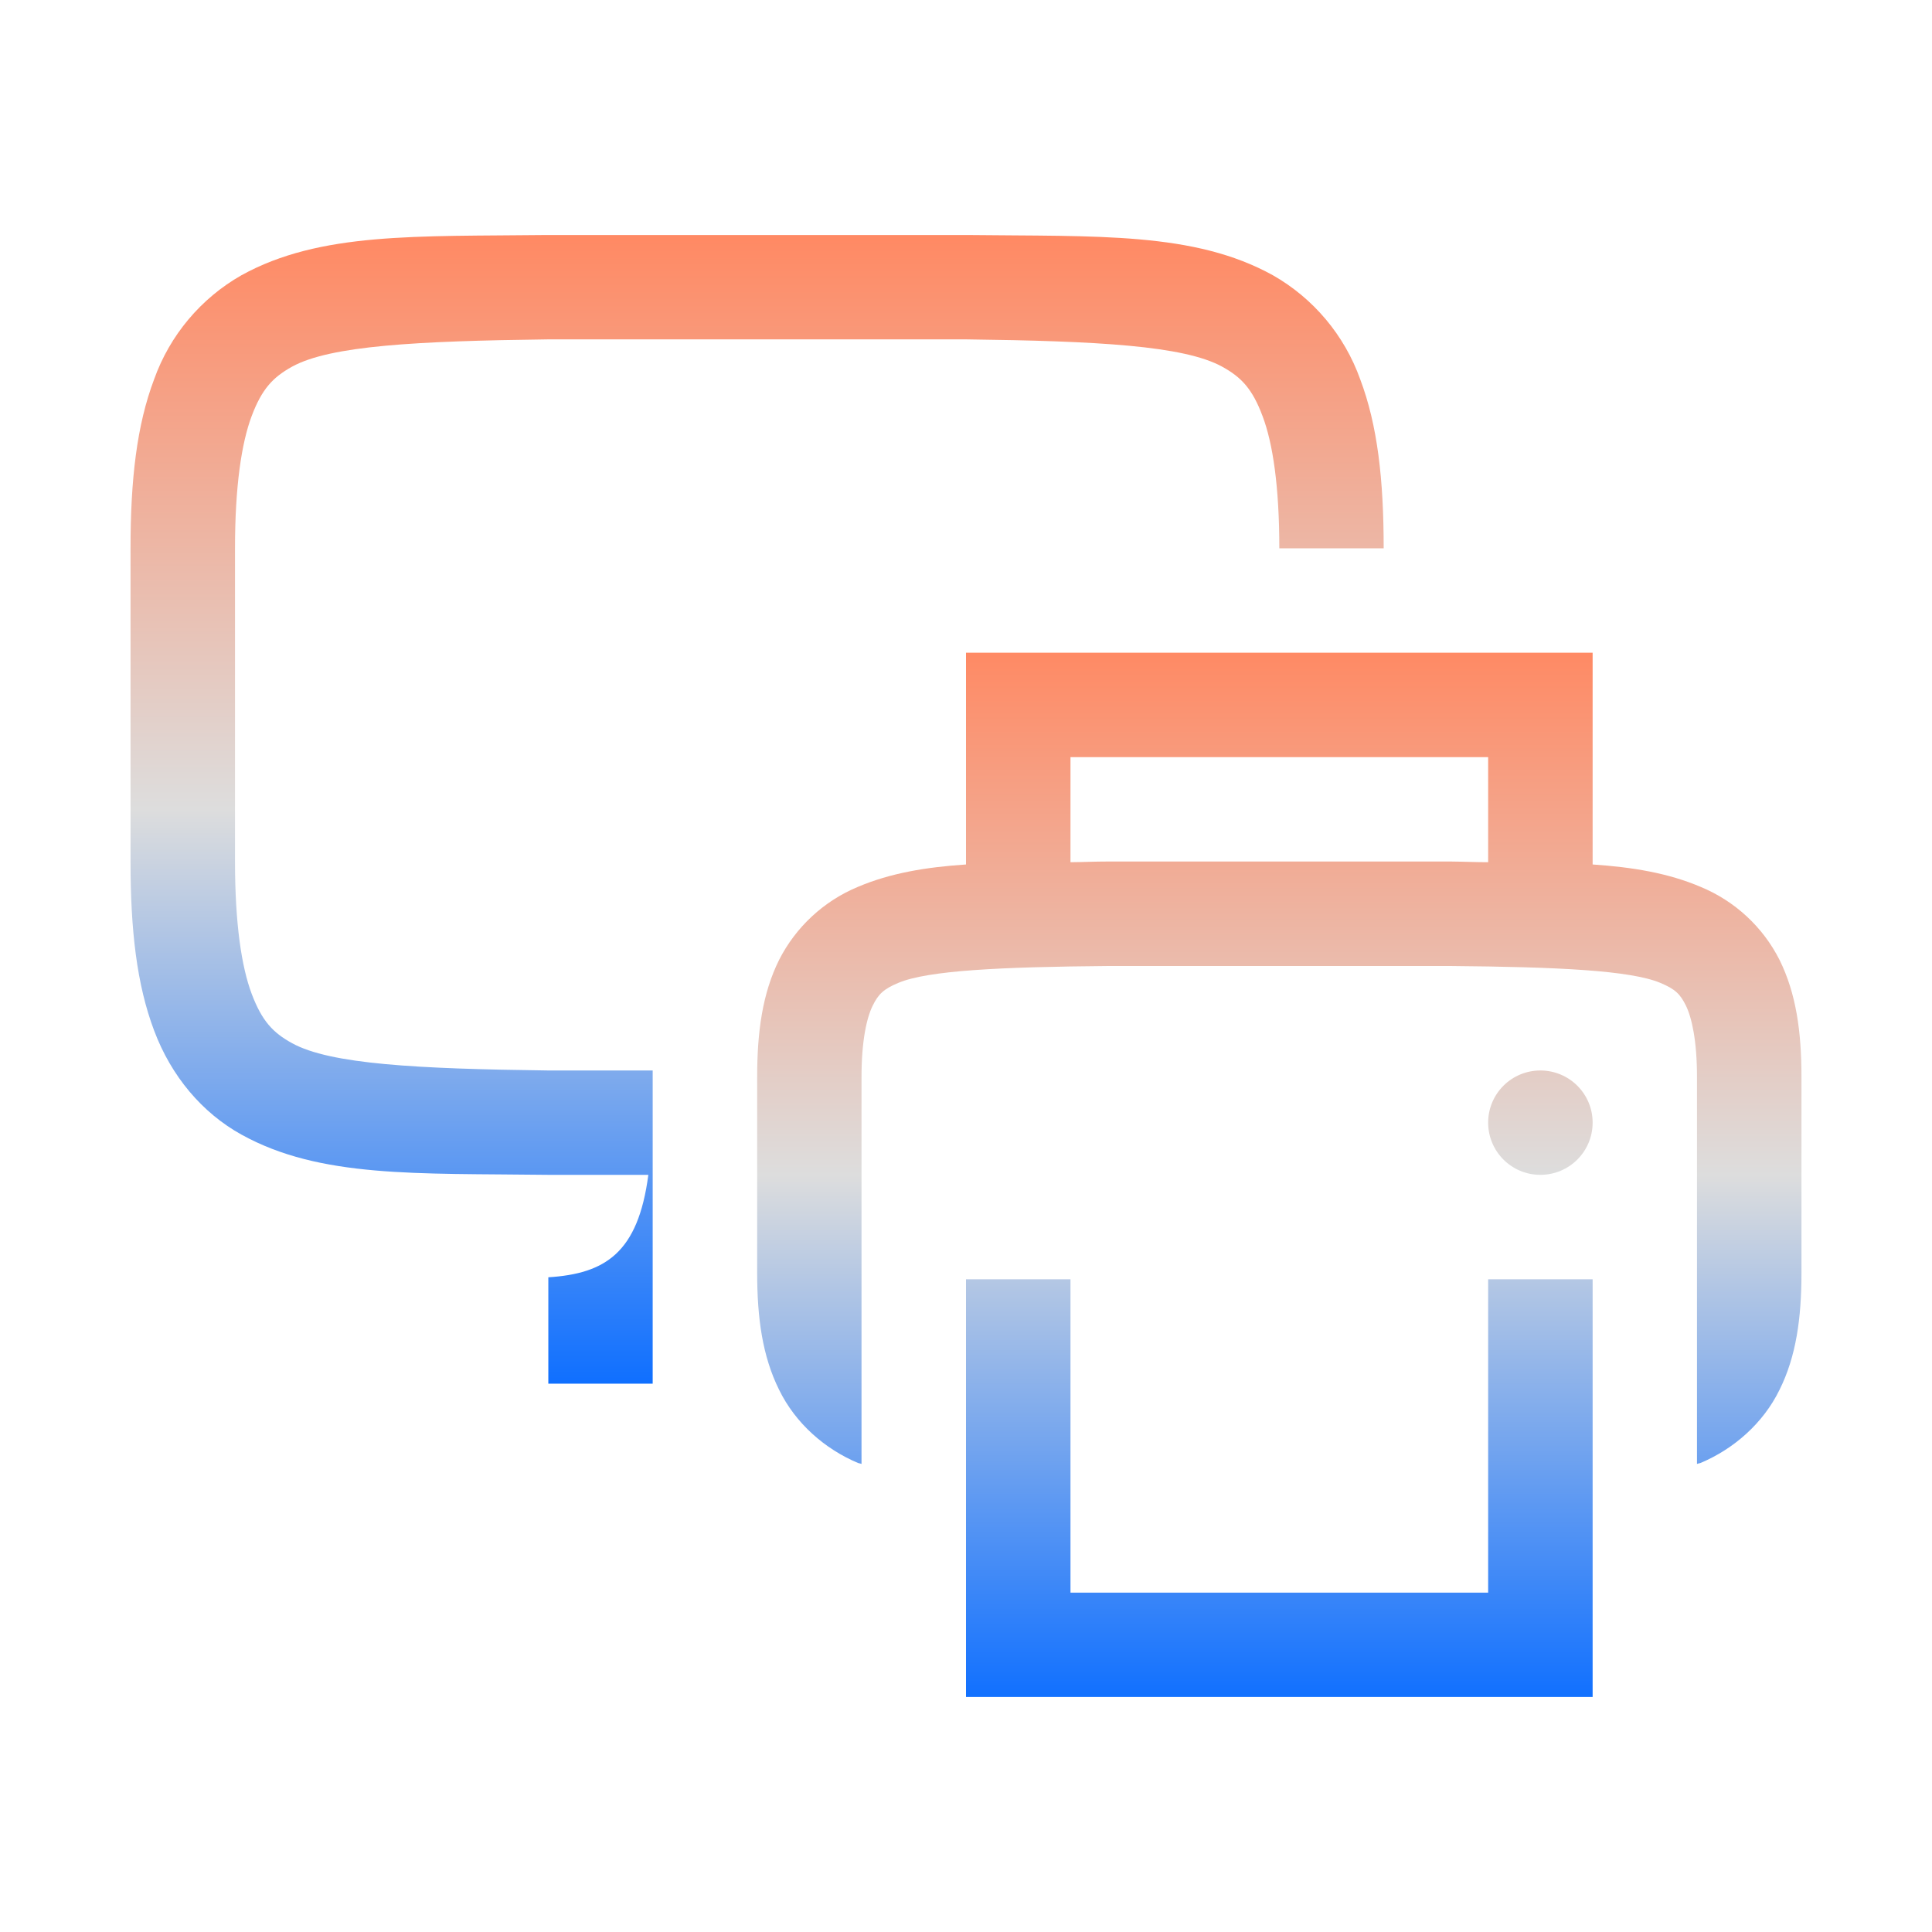<svg xmlns="http://www.w3.org/2000/svg" xmlns:xlink="http://www.w3.org/1999/xlink" width="64px" height="64px" viewBox="0 0 64 64" version="1.1">
<defs>
<linearGradient id="linear0" gradientUnits="userSpaceOnUse" x1="0" y1="0" x2="0" y2="1" gradientTransform="matrix(41.514,0,0,38.054,4.324,7.784)">
<stop offset="0" style="stop-color:#ff8963;stop-opacity:1;"/>
<stop offset="0.5" style="stop-color:#dddddd;stop-opacity:1;"/>
<stop offset="1" style="stop-color:#0F6FFF;stop-opacity:1;"/>
</linearGradient>
<linearGradient id="linear1" gradientUnits="userSpaceOnUse" x1="0" y1="0" x2="0" y2="1" gradientTransform="matrix(34.595,0,0,34.595,25.081,21.622)">
<stop offset="0" style="stop-color:#ff8963;stop-opacity:1;"/>
<stop offset="0.5" style="stop-color:#dddddd;stop-opacity:1;"/>
<stop offset="1" style="stop-color:#0F6FFF;stop-opacity:1;"/>
</linearGradient>
</defs>
<g id="surface1">
<path style=" stroke:none;fill-rule:nonzero;fill:url(#linear0);" d="M 18.137 7.785 C 13.789 7.836 10.605 7.68 8 9.117 C 6.652 9.883 5.625 11.109 5.105 12.566 C 4.531 14.086 4.324 15.887 4.324 18.164 L 4.324 28.539 C 4.324 30.812 4.531 32.617 5.105 34.137 C 5.672 35.652 6.699 36.867 8 37.586 C 10.605 39.027 13.789 38.863 18.137 38.918 L 21.477 38.918 C 21.137 41.512 20.043 42.191 18.164 42.312 L 18.164 45.836 L 21.621 45.836 L 21.621 35.461 L 18.164 35.461 C 13.809 35.406 10.934 35.254 9.672 34.555 C 9.039 34.207 8.676 33.82 8.336 32.918 C 8 32.023 7.785 30.59 7.785 28.539 L 7.785 18.164 C 7.785 16.113 8 14.68 8.336 13.785 C 8.676 12.883 9.039 12.5 9.672 12.148 C 10.938 11.449 13.809 11.297 18.164 11.242 L 32 11.242 C 36.355 11.297 39.219 11.449 40.488 12.148 C 41.121 12.496 41.488 12.883 41.824 13.785 C 42.164 14.68 42.379 16.113 42.379 18.164 L 45.836 18.164 C 45.836 15.887 45.633 14.086 45.059 12.566 C 44.539 11.109 43.512 9.883 42.164 9.117 C 39.559 7.676 36.375 7.836 32.023 7.785 Z M 18.137 7.785 "/>
<path style=" stroke:none;fill-rule:nonzero;fill:url(#linear1);" d="M 32 21.621 L 32 28.637 C 30.664 28.727 29.496 28.922 28.418 29.379 C 27.289 29.848 26.363 30.707 25.809 31.797 C 25.258 32.906 25.082 34.176 25.082 35.676 L 25.082 42.164 C 25.082 43.664 25.258 44.93 25.809 46.039 C 26.352 47.152 27.324 48 28.418 48.461 C 28.457 48.477 28.504 48.477 28.539 48.496 L 28.539 35.676 C 28.539 34.473 28.711 33.719 28.906 33.32 C 29.098 32.93 29.266 32.766 29.758 32.559 C 30.742 32.145 33.148 32.031 36.715 32 L 48.039 32 C 51.605 32.031 54.012 32.145 55 32.559 C 55.496 32.766 55.66 32.93 55.852 33.32 C 56.043 33.719 56.215 34.473 56.215 35.676 L 56.215 48.496 C 56.254 48.477 56.297 48.477 56.336 48.461 C 57.43 48 58.406 47.152 58.949 46.039 C 59.5 44.934 59.676 43.664 59.676 42.164 L 59.676 35.676 C 59.676 34.176 59.5 32.91 58.949 31.797 C 58.395 30.703 57.469 29.848 56.336 29.379 C 55.262 28.922 54.09 28.727 52.758 28.637 L 52.758 21.621 Z M 35.461 25.082 L 49.297 25.082 L 49.297 28.562 C 48.855 28.562 48.531 28.543 48.055 28.539 L 36.703 28.539 C 36.23 28.539 35.902 28.559 35.461 28.562 Z M 51.027 35.461 C 50.07 35.461 49.297 36.234 49.297 37.188 C 49.297 38.145 50.07 38.918 51.027 38.918 C 51.984 38.918 52.758 38.145 52.758 37.188 C 52.758 36.234 51.984 35.461 51.027 35.461 Z M 32 42.379 L 32 56.215 L 52.758 56.215 L 52.758 42.379 L 49.297 42.379 L 49.297 52.758 L 35.461 52.758 L 35.461 42.379 Z M 32 42.379 "/>
</g>
</svg>
